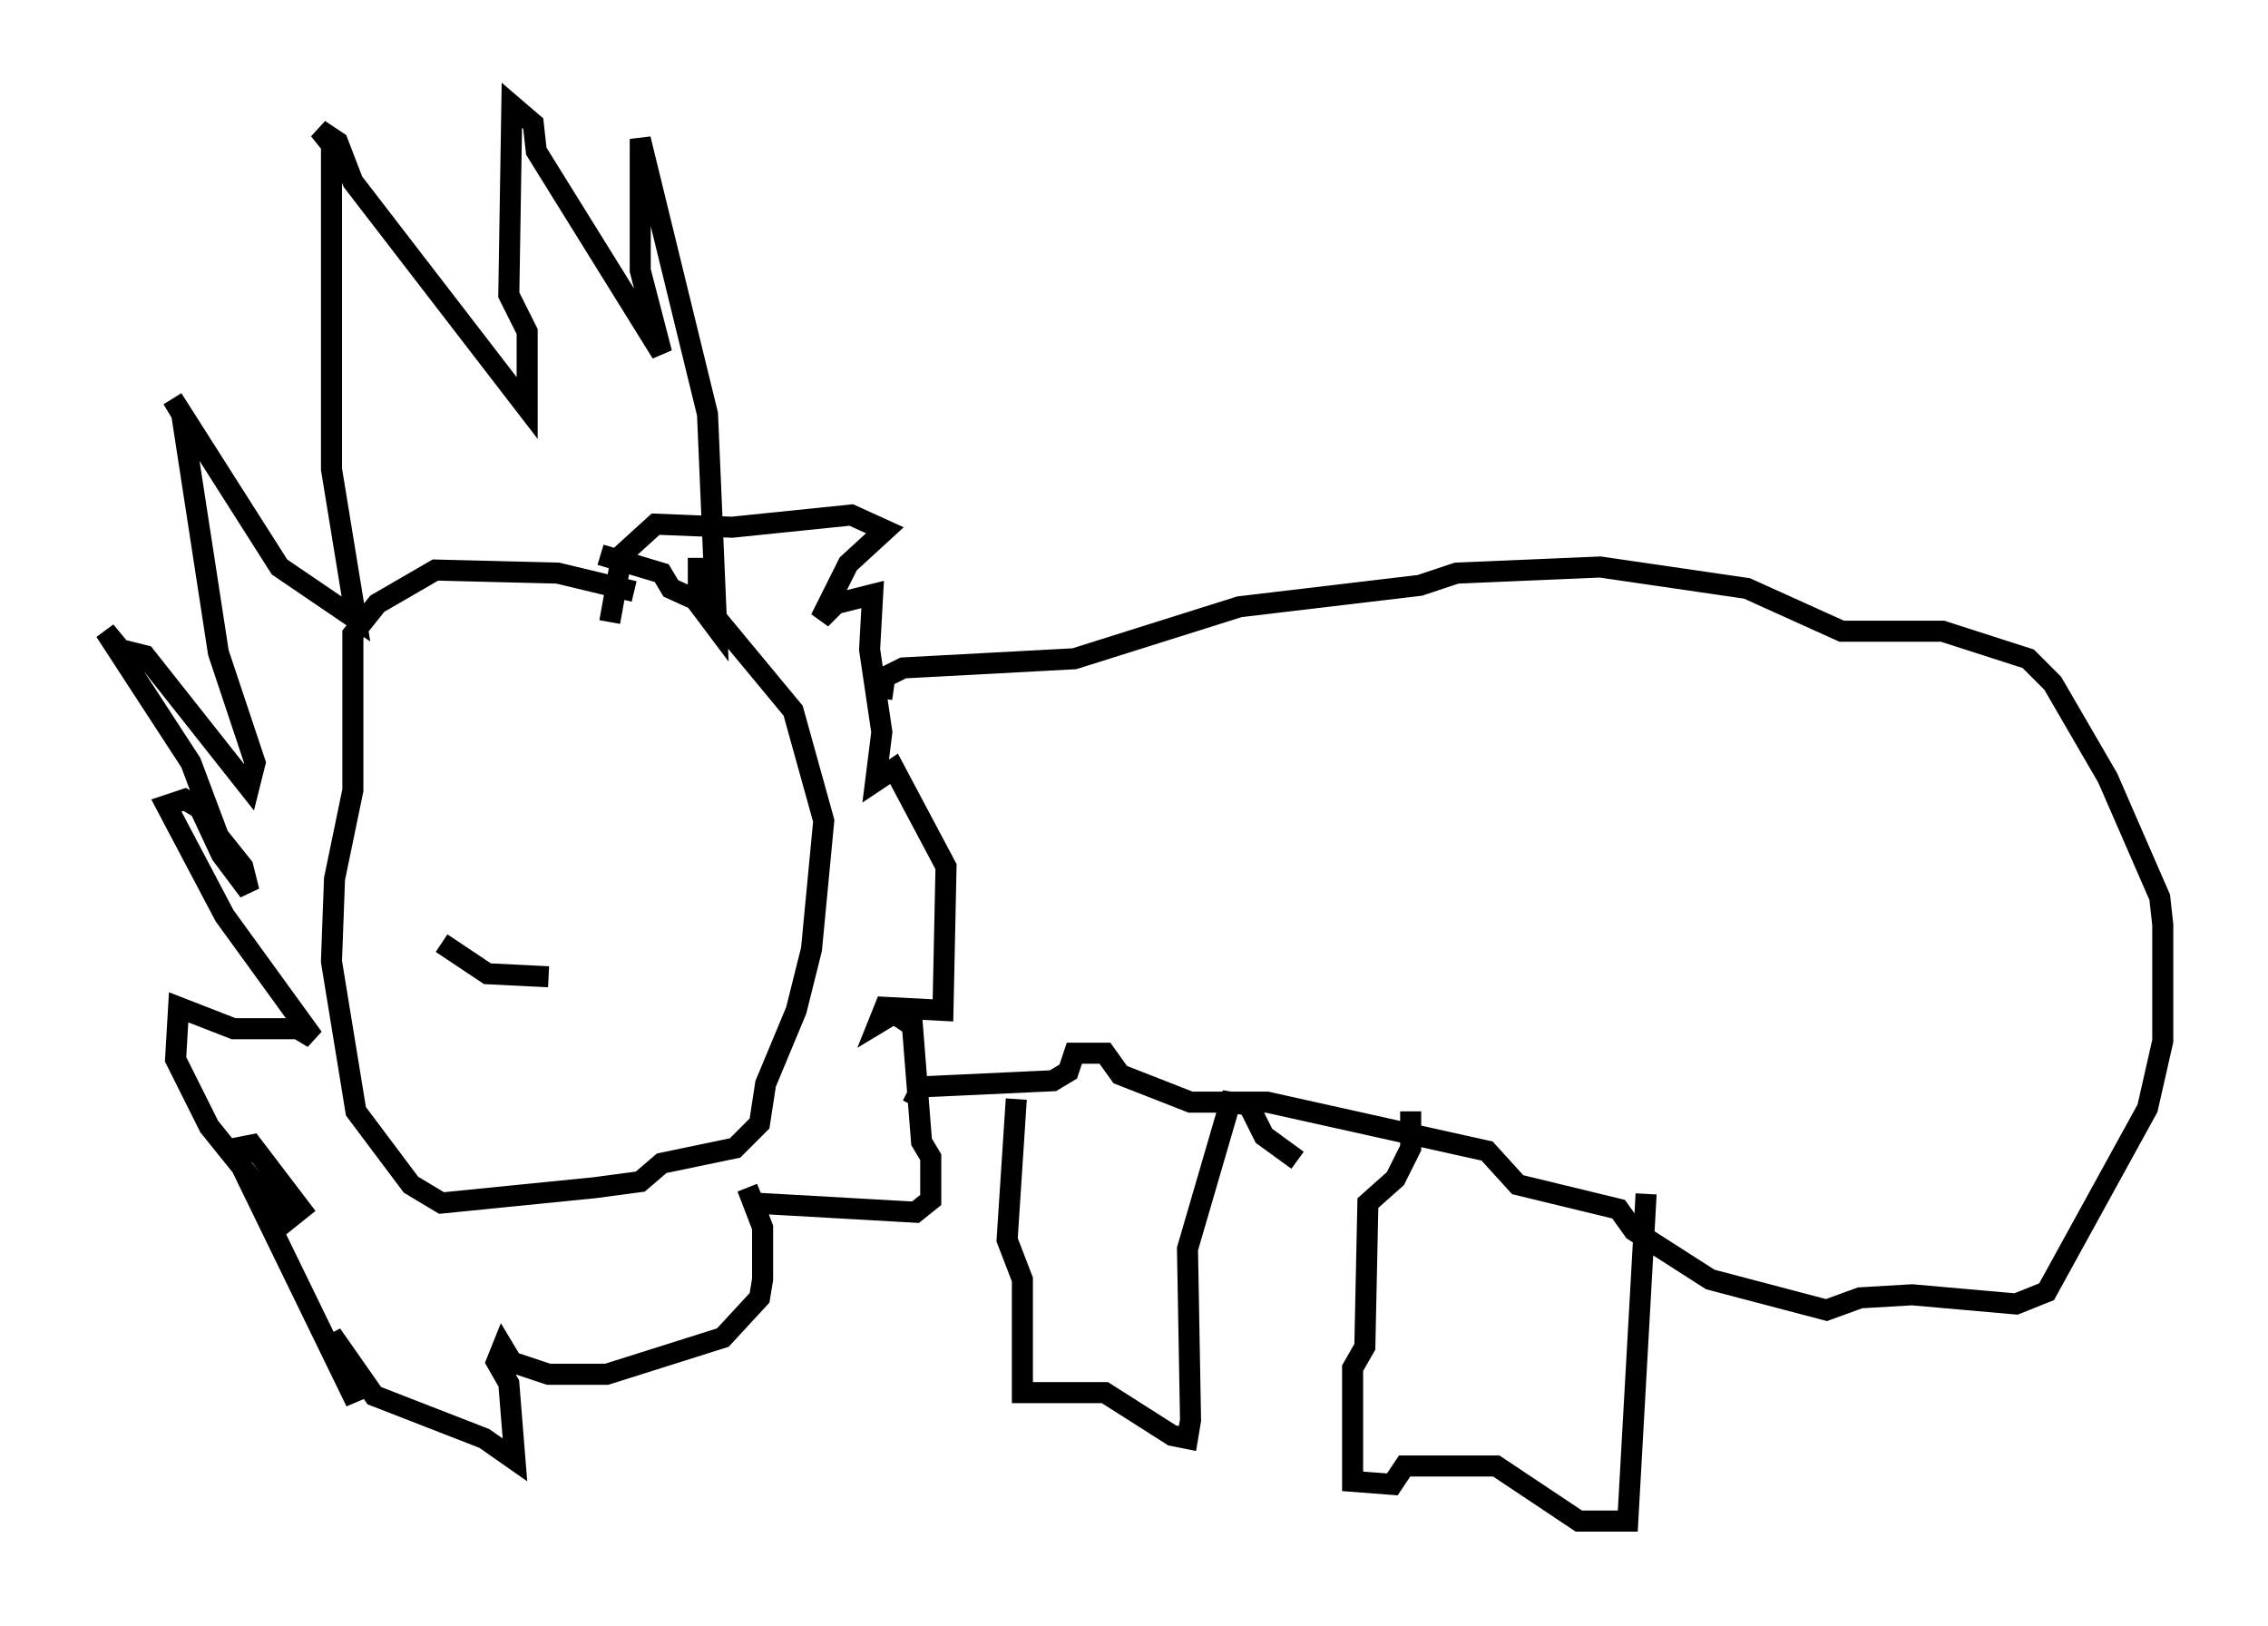<?xml version="1.0" encoding="utf-8" ?>
<svg baseProfile="full" height="77.251" version="1.1" width="107.754" xmlns="http://www.w3.org/2000/svg" xmlns:ev="http://www.w3.org/2001/xml-events" xmlns:xlink="http://www.w3.org/1999/xlink"><defs /><rect fill="white" height="77.251" width="107.754" x="0" y="0" /><path d="M32.307, 29.402 m-2.179, -1.307 l-3.631, -0.872 -5.81, -0.145 l-2.76, 1.598 -1.162, 1.453 l0.0, 7.408 -0.872, 4.212 l-0.145, 3.922 1.162, 7.117 l2.615, 3.486 1.453, 0.872 l7.263, -0.726 2.179, -0.291 l1.017, -0.872 3.486, -0.726 l1.162, -1.162 0.291, -1.888 l1.453, -3.486 0.726, -2.905 l0.581, -6.101 -1.453, -5.229 l-4.212, -5.084 -1.598, -0.726 l-0.436, -0.726 -2.905, -0.872 m0.436, 3.196 l0.581, -3.196 1.598, -1.453 l3.631, 0.145 5.665, -0.581 l1.598, 0.726 -1.743, 1.598 l-1.307, 2.615 0.726, -0.726 l1.743, -0.436 -0.145, 2.615 l0.581, 3.922 -0.291, 2.324 l0.872, -0.581 2.469, 4.648 l-0.145, 6.827 -2.76, -0.145 l-0.291, 0.726 0.726, -0.436 l0.872, 0.581 0.436, 5.52 l0.436, 0.726 0.0, 2.034 l-0.726, 0.581 -7.698, -0.436 l-0.291, -0.726 0.726, 1.888 l0.0, 2.469 -0.145, 0.872 l-1.743, 1.888 -5.52, 1.743 l-2.76, 0.0 -1.743, -0.581 l-0.436, -0.726 -0.291, 0.726 l0.581, 1.017 0.291, 3.631 l-1.453, -1.017 -5.229, -2.034 l-2.034, -2.905 1.162, 3.196 l-5.374, -11.039 -0.291, -1.017 l0.726, -0.145 2.324, 3.05 l-0.726, 0.581 -3.631, -4.503 l-1.598, -3.196 0.145, -2.469 l2.615, 1.017 3.05, 0.0 l0.726, 0.436 -4.212, -5.81 l-2.76, -5.229 0.872, -0.291 l0.726, 0.436 1.017, 2.179 l1.307, 1.743 -0.291, -1.162 l-1.162, -1.453 -1.307, -3.486 l-4.067, -6.246 0.726, 0.872 l1.162, 0.291 4.939, 6.246 l0.291, -1.162 -1.743, -5.229 l-1.743, -11.33 -0.436, -0.726 l5.084, 7.989 3.631, 2.469 l-1.162, -7.117 0.0, -15.397 l-0.581, -0.726 0.872, 0.581 l0.726, 1.888 8.279, 10.749 l0.0, -3.631 -0.872, -1.743 l0.145, -9.006 1.017, 0.872 l0.145, 1.307 5.955, 9.587 l-1.017, -3.922 0.0, -6.246 l3.196, 13.073 0.436, 10.168 l-0.872, -1.162 0.0, -2.179 m8.715, 6.682 l0.145, -1.017 0.872, -0.436 l8.134, -0.436 7.844, -2.469 l8.57, -1.017 1.743, -0.581 l6.827, -0.291 6.972, 1.017 l4.503, 2.034 4.793, 0.0 l4.067, 1.307 1.162, 1.162 l2.615, 4.503 2.469, 5.665 l0.145, 1.307 0.0, 5.52 l-0.726, 3.196 -4.793, 8.715 l-1.453, 0.581 -4.939, -0.436 l-2.469, 0.145 -1.598, 0.581 l-5.52, -1.453 -3.631, -2.324 l-0.726, -1.017 -4.793, -1.162 l-1.453, -1.598 -10.458, -2.324 l-3.631, 0.0 -3.341, -1.307 l-0.726, -1.017 -1.453, 0.0 l-0.291, 0.872 -0.726, 0.436 l-6.246, 0.291 -0.436, 0.872 m4.939, -0.291 l-0.436, 6.682 0.726, 1.888 l0.0, 5.374 3.922, 0.0 l3.196, 2.034 0.726, 0.145 l0.145, -0.872 -0.145, -8.134 l2.034, -6.972 0.872, 0.145 l0.726, 1.453 1.598, 1.162 m5.374, -2.324 l0.0, 1.743 -0.726, 1.453 l-1.307, 1.162 -0.145, 6.827 l-0.581, 1.017 0.0, 5.374 l1.888, 0.145 0.581, -0.872 l4.358, 0.0 3.922, 2.615 l2.324, 0.0 0.872, -15.542 m-57.229, -11.911 l2.179, 1.453 2.905, 0.145 " fill="none" stroke="black" stroke-width="1" /></svg>